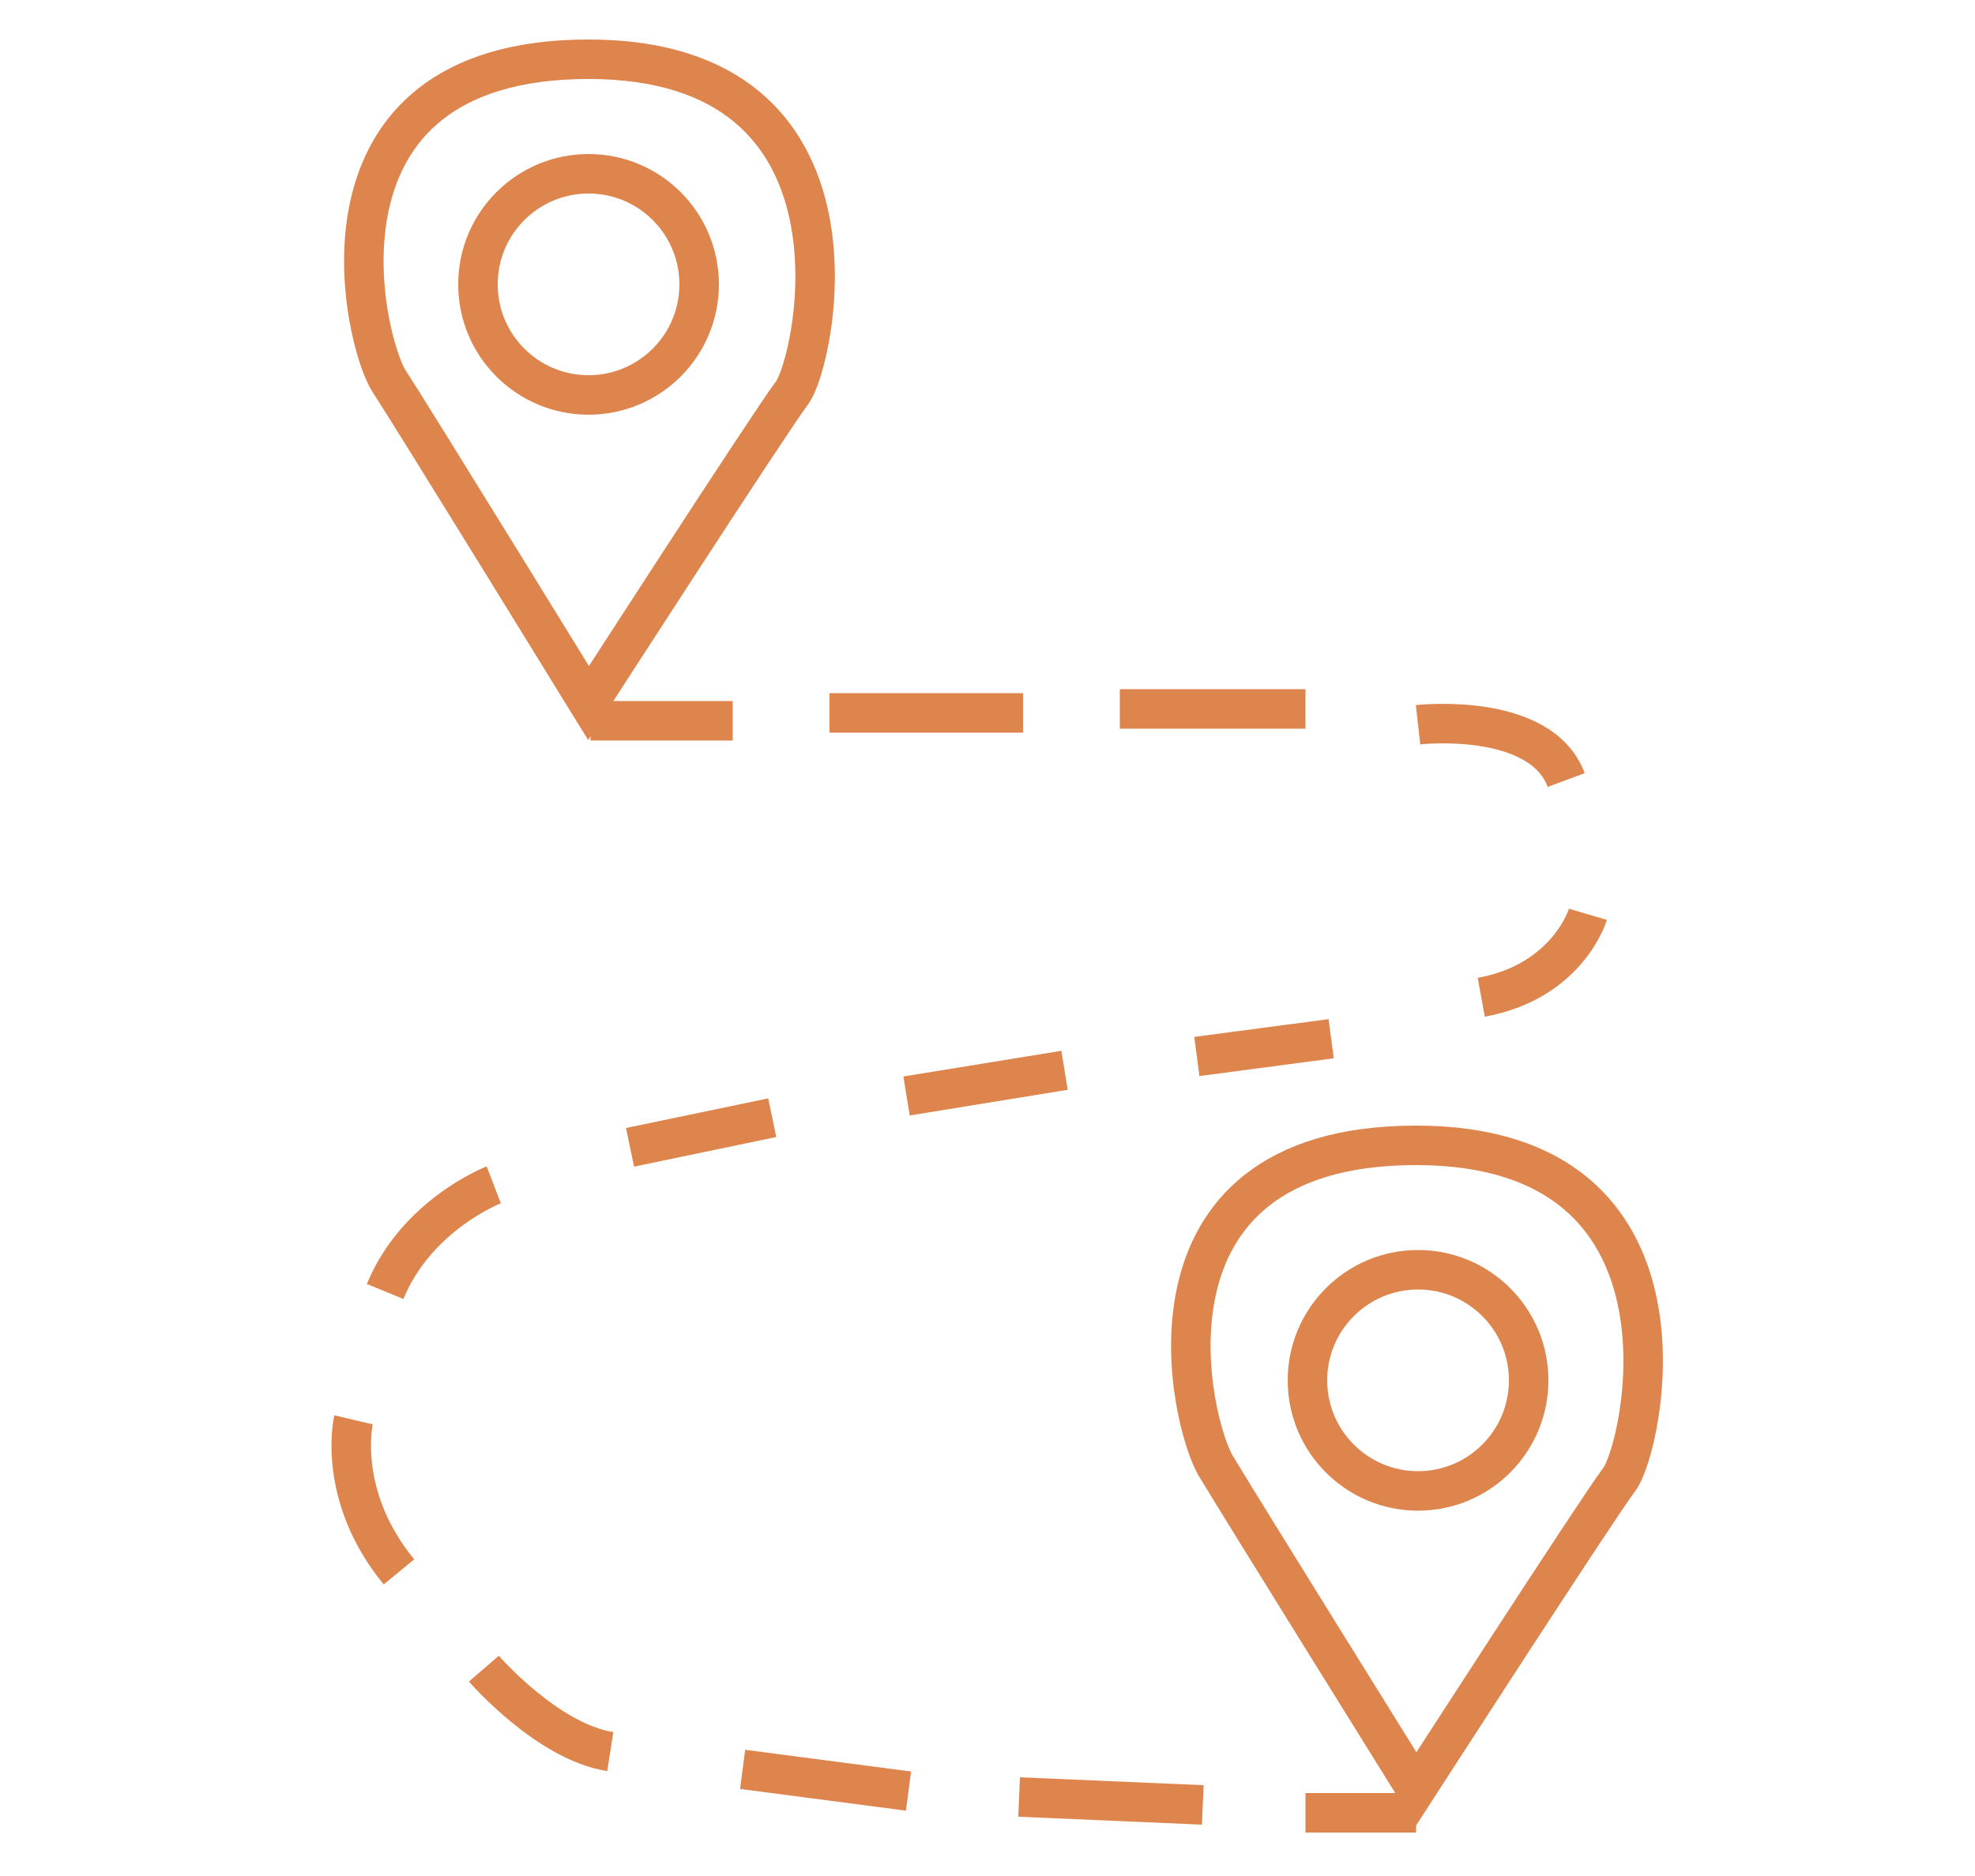 <?xml version="1.0" encoding="utf-8"?>
<!-- Generator: Adobe Illustrator 19.0.1, SVG Export Plug-In . SVG Version: 6.00 Build 0)  -->
<svg version="1.1" id="Слой_1" xmlns="http://www.w3.org/2000/svg" xmlns:xlink="http://www.w3.org/1999/xlink" x="0px" y="0px"
	 viewBox="0 0 100 95" style="enable-background:new 0 0 100 95;" xml:space="preserve">
<style type="text/css">
	.st0{fill:none;stroke:#DE854E;stroke-width:2;stroke-miterlimit:10;}
</style>
<g>
	<circle class="st0" cx="71.8" cy="69.9" r="5.6"/>
	<path class="st0" d="M71.7,90.6c0,0,9.1-14.1,10.3-15.7c1.2-1.6,4.6-16.9-10.3-16.9S60.3,72.3,61.6,74.3
		C62.8,76.3,71.7,90.6,71.7,90.6z"/>
	<circle class="st0" cx="29.8" cy="14.4" r="5.6"/>
	<line class="st0" x1="29.9" y1="36.5" x2="37.1" y2="36.5"/>
	<path class="st0" d="M42,36.1c0.1,0,9.8,0,9.8,0"/>
	<line class="st0" x1="56.7" y1="35.9" x2="66.1" y2="35.9"/>
	<path class="st0" d="M71.8,36.7c0,0,6.2-0.7,7.5,2.8"/>
	<path class="st0" d="M80.4,46.3c0,0-1,3.4-5.4,4.2"/>
	<line class="st0" x1="67.4" y1="52.6" x2="60.6" y2="53.5"/>
	<path class="st0" d="M53.2,53.4"/>
	<line class="st0" x1="45.9" y1="55.5" x2="53.9" y2="54.2"/>
	<line class="st0" x1="31.9" y1="58.1" x2="39.1" y2="56.6"/>
	<path class="st0" d="M25,60c0,0-3.9,1.5-5.5,5.4"/>
	<path class="st0" d="M18.6,70.8"/>
	<path class="st0" d="M17.9,71.9c0,0-0.9,3.8,2.3,7.7"/>
	<path class="st0" d="M24.5,84.5c0,0,3.2,3.7,6.4,4.2"/>
	<line class="st0" x1="37.6" y1="89.6" x2="46" y2="90.7"/>
	<line class="st0" x1="51.6" y1="91" x2="60.9" y2="91.4"/>
	<line class="st0" x1="66.1" y1="91.8" x2="71.7" y2="91.8"/>
	<path class="st0" d="M29.8,35.6c0,0,9.1-14.1,10.3-15.7C41.3,18.3,44.6,3,29.8,3S18.4,17.3,19.7,19.3S29.8,35.6,29.8,35.6z"/>
</g>
</svg>
